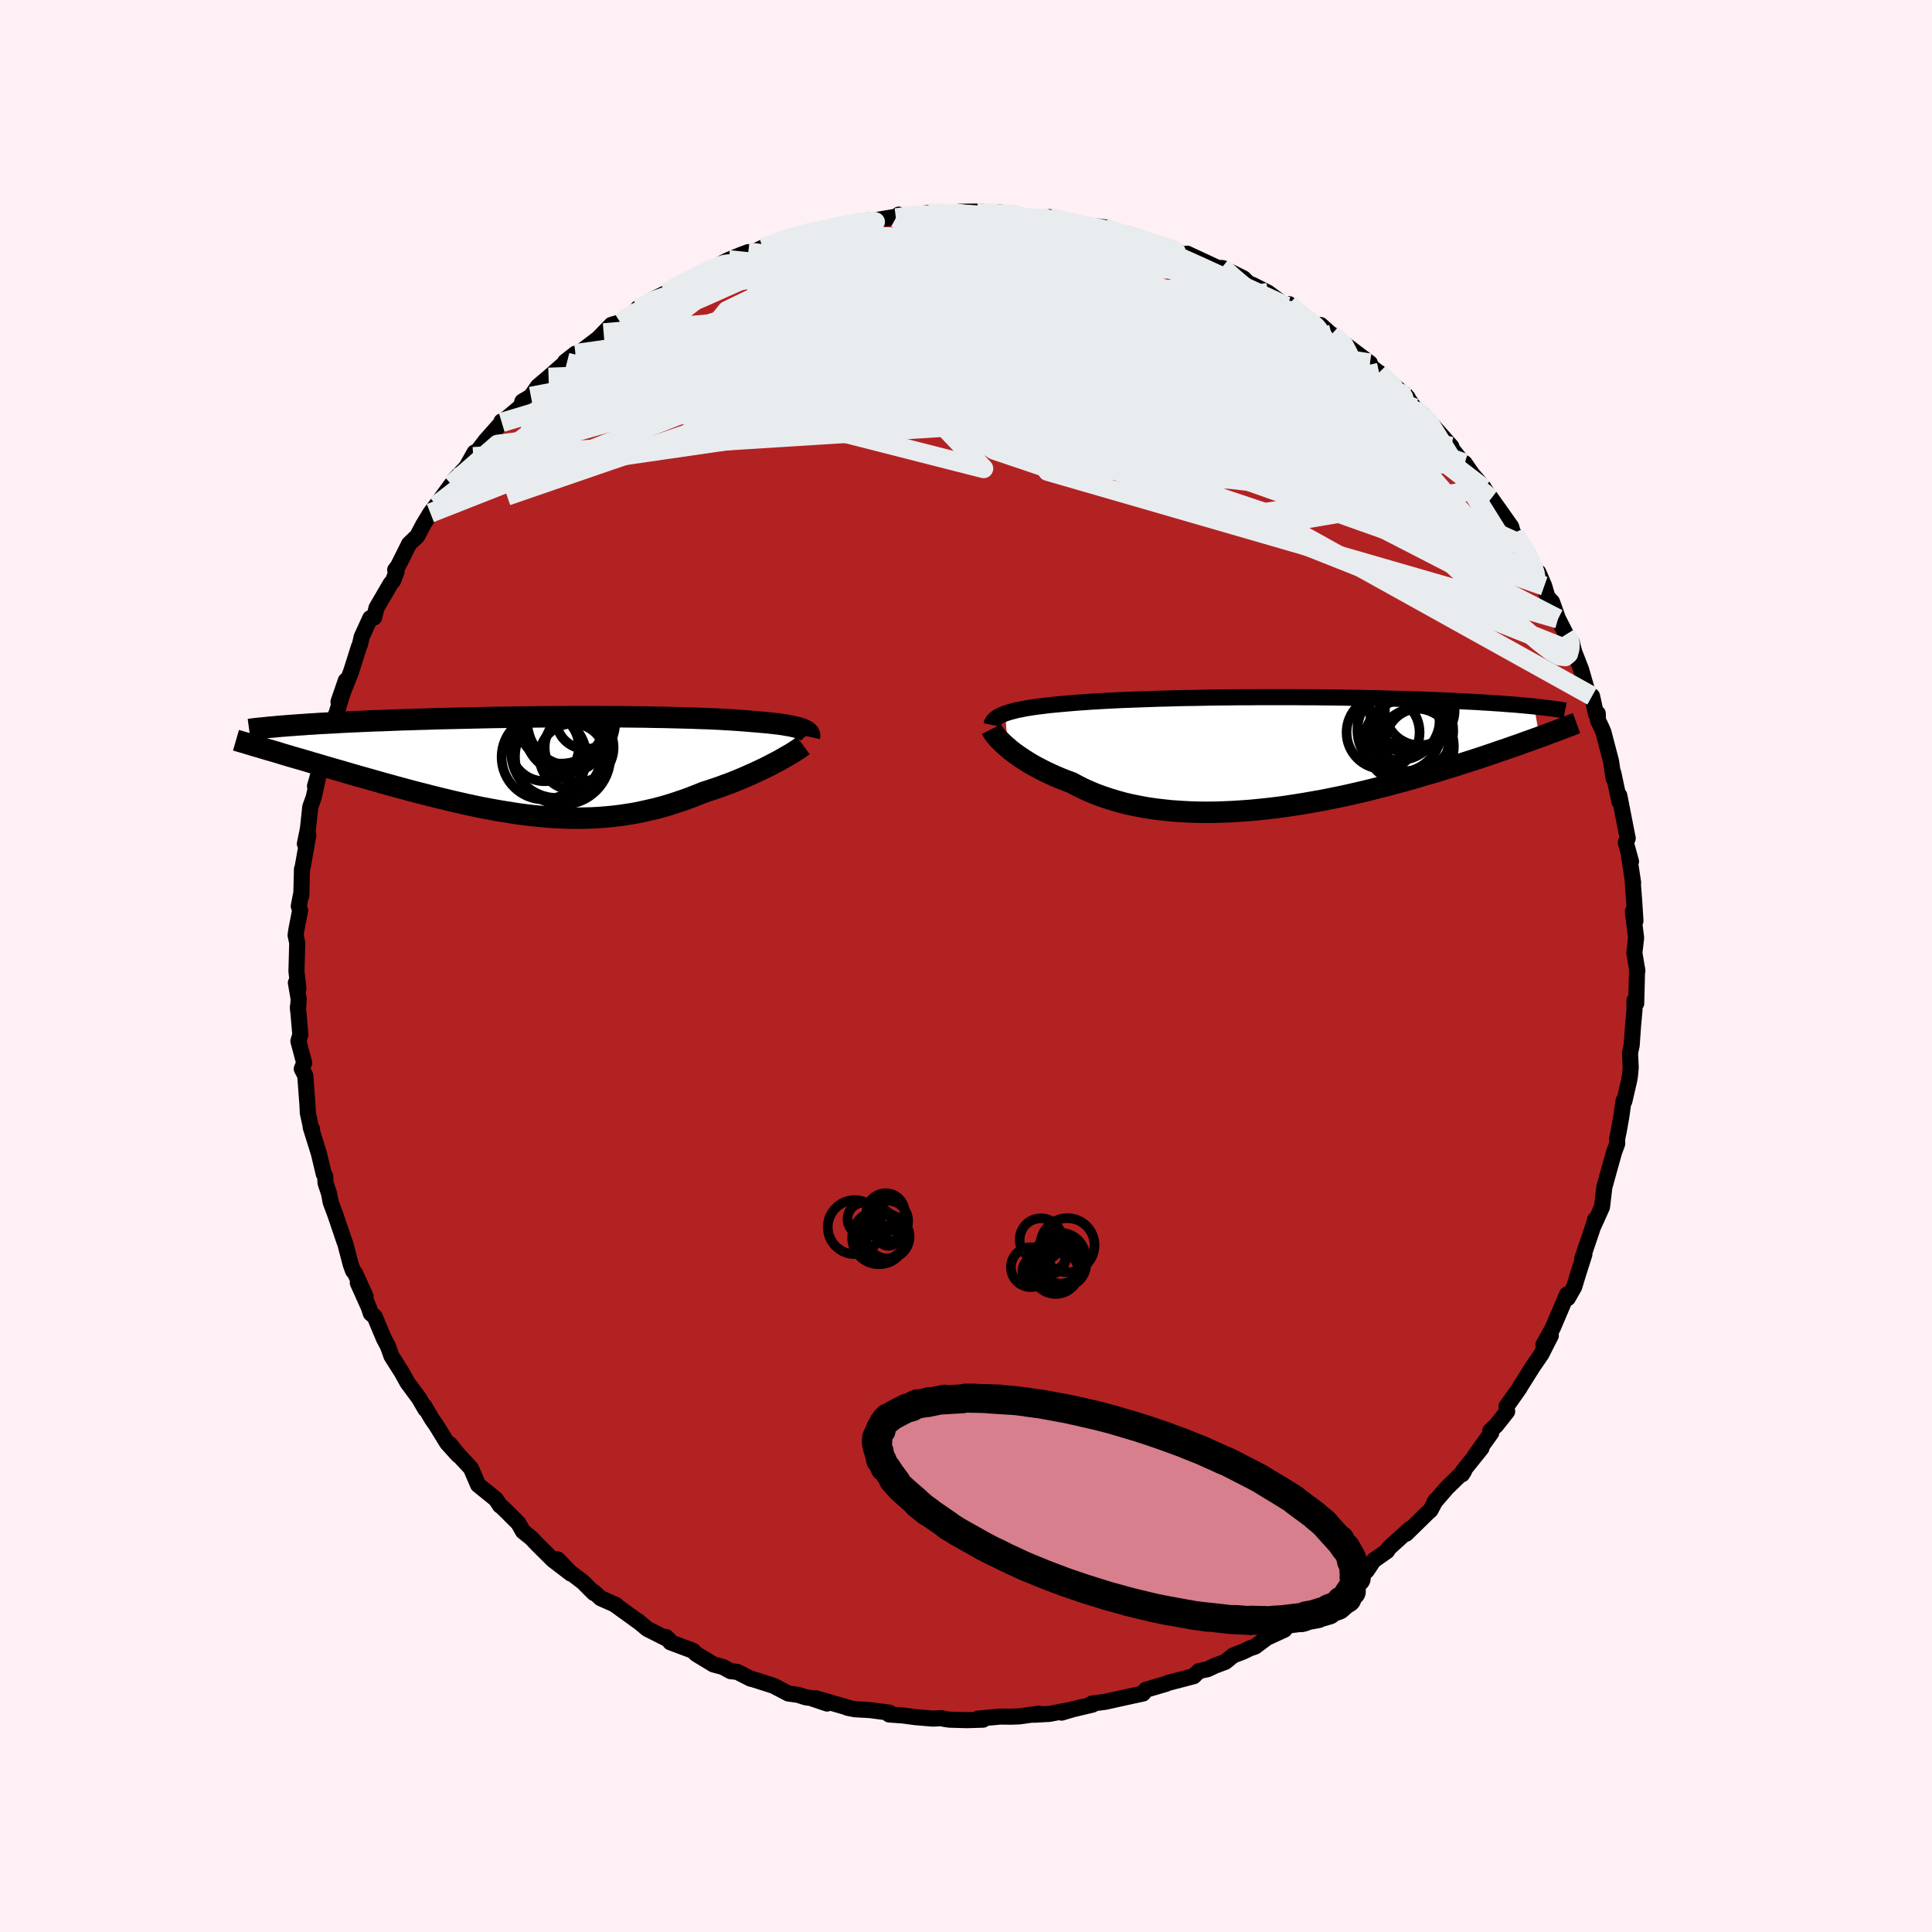 
  <svg viewBox="-100 -100 200 200" xmlns="http://www.w3.org/2000/svg" width="500" height="500" id="face-svg">
    <defs>
      <clipPath id="leftEyeClipPath">
        <polyline points="26.44,-3.82 26.24,-3.88 26.02,-3.95 25.78,-4.01 25.51,-4.07 25.23,-4.13 24.92,-4.18 24.59,-4.24 24.25,-4.29 23.88,-4.34 23.49,-4.38 23.08,-4.43 22.65,-4.47 22.2,-4.51 21.74,-4.55 21.25,-4.59 20.77,-4.63 20.26,-4.67 19.72,-4.71 19.15,-4.75 18.56,-4.78 17.93,-4.82 17.28,-4.85 16.6,-4.88 15.9,-4.9 15.17,-4.93 14.42,-4.95 13.65,-4.97 12.85,-4.99 12.04,-5.01 11.2,-5.02 10.35,-5.04 9.49,-5.05 8.6,-5.06 7.71,-5.07 6.8,-5.07 5.89,-5.08 4.96,-5.08 4.03,-5.08 3.09,-5.08 2.14,-5.08 1.2,-5.07 0.25,-5.07 -0.7,-5.06 -1.65,-5.05 -2.59,-5.04 -3.53,-5.03 -4.47,-5.01 -5.4,-5 -6.32,-4.98 -7.23,-4.96 -8.13,-4.94 -9.02,-4.92 -9.9,-4.9 -10.76,-4.88 -11.61,-4.86 -12.45,-4.83 -13.27,-4.81 -14.08,-4.78 -14.87,-4.76 -15.64,-4.73 -16.39,-4.7 -17.13,-4.67 -17.85,-4.65 -18.55,-4.62 -19.23,-4.59 -19.89,-4.56 -20.54,-4.53 -21.18,-4.5 -21.79,-4.46 -22.4,-4.43 -22.98,-4.4 -23.55,-4.37 -24.11,-4.33 -24.64,-4.3 -25.16,-4.26 -25.67,-4.23 -26.16,-4.19 -26.63,-4.16 -27.08,-4.12 -27.89,-1.39 -27.41,-1.24 -26.91,-1.09 -26.4,-0.94 -25.88,-0.79 -25.35,-0.64 -24.81,-0.48 -24.25,-0.31 -23.69,-0.15 -23.12,0.02 -22.54,0.19 -21.95,0.36 -21.35,0.53 -20.74,0.71 -20.12,0.89 -19.5,1.07 -18.86,1.25 -18.21,1.43 -17.55,1.62 -16.88,1.81 -16.19,2 -15.5,2.19 -14.8,2.38 -14.1,2.57 -13.38,2.76 -12.66,2.94 -11.93,3.13 -11.2,3.31 -10.46,3.49 -9.72,3.67 -8.97,3.84 -8.22,4.01 -7.47,4.17 -6.71,4.33 -5.95,4.47 -5.19,4.61 -4.43,4.74 -3.67,4.86 -2.91,4.98 -2.14,5.08 -1.38,5.17 -0.62,5.24 0.14,5.31 0.9,5.36 1.66,5.4 2.42,5.42 3.18,5.43 3.93,5.42 4.68,5.4 5.43,5.36 6.18,5.3 6.92,5.23 7.66,5.14 8.4,5.03 9.14,4.91 9.87,4.76 10.59,4.6 11.32,4.43 12.04,4.24 12.75,4.03 13.46,3.8 14.17,3.56 14.87,3.31 15.56,3.04 16.25,2.76 16.83,2.57 17.4,2.38 17.96,2.19 18.52,1.98 19.07,1.78 19.6,1.57 20.13,1.35 20.64,1.13 21.14,0.91 21.63,0.69 22.1,0.47 22.56,0.25 23,0.03 23.42,-0.19 23.83,-0.4" />
      </clipPath>
      <clipPath id="rightEyeClipPath">
        <polyline points="-27.25,-4.07 -26.97,-4.16 -26.68,-4.25 -26.36,-4.33 -26.02,-4.42 -25.65,-4.49 -25.27,-4.57 -24.86,-4.64 -24.43,-4.71 -23.98,-4.77 -23.51,-4.83 -23.02,-4.89 -22.51,-4.95 -21.98,-5 -21.43,-5.05 -20.87,-5.1 -20.29,-5.15 -19.69,-5.2 -19.06,-5.24 -18.39,-5.29 -17.71,-5.33 -16.99,-5.37 -16.25,-5.41 -15.48,-5.45 -14.7,-5.48 -13.88,-5.51 -13.05,-5.54 -12.2,-5.57 -11.33,-5.6 -10.45,-5.62 -9.55,-5.65 -8.64,-5.67 -7.71,-5.68 -6.78,-5.7 -5.83,-5.72 -4.88,-5.73 -3.92,-5.74 -2.96,-5.75 -2,-5.75 -1.04,-5.76 -0.08,-5.76 0.89,-5.76 1.84,-5.76 2.79,-5.76 3.74,-5.75 4.68,-5.75 5.61,-5.74 6.53,-5.73 7.44,-5.72 8.33,-5.7 9.22,-5.69 10.09,-5.67 10.94,-5.66 11.78,-5.64 12.6,-5.61 13.41,-5.59 14.2,-5.57 14.97,-5.54 15.72,-5.52 16.45,-5.49 17.17,-5.46 17.86,-5.44 18.54,-5.41 19.2,-5.38 19.84,-5.34 20.46,-5.31 21.07,-5.28 21.66,-5.25 22.23,-5.21 22.79,-5.18 23.33,-5.14 23.85,-5.11 24.36,-5.07 24.86,-5.03 25.33,-5 25.8,-4.96 26.24,-4.92 26.67,-4.88 27.09,-4.84 27.49,-4.8 28.07,-1.63 27.62,-1.47 27.15,-1.3 26.67,-1.13 26.18,-0.95 25.67,-0.77 25.15,-0.59 24.62,-0.4 24.07,-0.22 23.51,-0.02 22.94,0.17 22.35,0.37 21.75,0.57 21.13,0.77 20.5,0.97 19.85,1.18 19.19,1.39 18.51,1.6 17.82,1.81 17.11,2.03 16.38,2.24 15.64,2.46 14.88,2.68 14.11,2.9 13.32,3.11 12.51,3.33 11.69,3.54 10.86,3.75 10.01,3.96 9.15,4.16 8.28,4.36 7.4,4.55 6.51,4.73 5.61,4.91 4.7,5.07 3.79,5.23 2.86,5.38 1.94,5.52 1.01,5.65 0.08,5.76 -0.86,5.86 -1.79,5.95 -2.73,6.02 -3.66,6.08 -4.58,6.12 -5.51,6.15 -6.42,6.16 -7.33,6.15 -8.23,6.12 -9.12,6.07 -9.99,6.01 -10.86,5.92 -11.71,5.82 -12.54,5.7 -13.36,5.55 -14.16,5.39 -14.94,5.21 -15.7,5 -16.43,4.78 -17.15,4.54 -17.84,4.29 -18.51,4.01 -19.16,3.72 -19.78,3.41 -20.37,3.09 -20.94,2.88 -21.5,2.66 -22.03,2.44 -22.55,2.2 -23.05,1.97 -23.54,1.72 -24,1.48 -24.45,1.23 -24.87,0.98 -25.28,0.72 -25.66,0.47 -26.02,0.22 -26.37,-0.03 -26.69,-0.28 -26.98,-0.53" />
      </clipPath>
      <filter id="fuzzy">
        <feTurbulence id="turbulence" baseFrequency="0.05" numOctaves="3" type="noise" result="noise" />
        <feDisplacementMap in="SourceGraphic" in2="noise" scale="2" />
      </filter>
      <linearGradient id="rainbowGradient" x1="0%" y1="0%" x2="100%" y2="0%">
        <stop offset="0%" style="stop-color: rgb(128, 128, 128); stop-opacity: 1" />
        <stop offset="50%" style="stop-color: rgb(135, 206, 235); stop-opacity: 1" />
        <stop offset="100%" style="stop-color: rgb(255, 105, 180); stop-opacity: 1" />
      </linearGradient>
    </defs>
    <rect x="-100" y="-100" width="100%" height="100%" fill="rgb(255, 240, 245)" />
    <polyline id="faceContour" points="69.5,0.5 69.47,0.28 69.38,3.87 69.2,3.57 69.2,4.58 69.05,6.22 68.91,8.2 68.74,9.01 68.81,10.51 68.73,11.38 68.64,11.89 68.15,14 68.07,13.95 67.84,15.57 67.56,17.15 67.41,17.85 67.41,18.4 67.09,19.27 66.3,22.1 66.08,22.9 65.84,24.94 64.94,26.94 65.12,26.25 65.15,26.26 64.69,27.65 63.79,30.3 64.02,29.83 63.39,31.81 62.96,33.22 62.3,34.38 62.22,34 60.74,37.47 59.77,39.21 60.54,38.26 60.26,38.8 59.57,40.17 58.67,41.48 57.47,43.39 57.25,43.76 55.95,45.6 56.02,46.12 54.88,47.56 54.27,48.13 54.37,48.33 52.7,50.67 53.36,49.91 51.45,52.29 51.35,52.62 51.56,52.29 49.79,54.01 48.47,55.54 48.63,55.3 48.08,56.34 47.7,56.68 45.57,58.77 45.97,58.26 43.77,60.26 43.59,60.56 42.19,61.54 41.47,62.62 41.01,62.56 38.63,64.55 39.22,64.2 38.64,64.64 37.42,65.56 34.59,67.42 34.67,67.46 33.92,67.81 33.23,68.32 32.96,68.71 31.15,69.54 29.93,70.45 29.38,70.64 28.68,70.98 27.66,71.37 26.85,72.03 25.78,72.43 25.02,72.79 24.11,72.99 23.57,73.52 20.85,74.23 20.71,74.31 18.62,74.92 18.33,75.31 16.44,75.72 15.36,75.96 14.41,76.17 13.04,76.35 13.1,76.46 11.08,76.94 9.89,77.29 10.61,77.04 8.64,77.42 7.02,77.51 7.51,77.4 5.52,77.68 4.71,77.71 3.53,77.7 1.25,77.91 1.77,78.02 0.08,78.07 -1.71,78.02 -2.26,77.94 -2.51,77.86 -3.42,77.91 -5.22,77.76 -6.5,77.59 -7.96,77.48 -7.94,77.29 -9.92,77.03 -11.51,76.94 -12.3,76.78 -11.93,76.86 -15.55,75.8 -14.38,76.35 -16.07,75.78 -16.61,75.7 -17.39,75.45 -18.4,75.31 -19.92,74.51 -21.93,73.87 -22.31,73.77 -23.69,73.07 -24.37,73 -25.15,72.57 -26.15,72.3 -27.93,71.22 -28.25,70.89 -30.6,70.01 -31.06,69.46 -30.72,69.77 -33,68.62 -33.95,67.82 -33.85,67.92 -36.38,66.09 -36.21,66.16 -37.81,65.45 -38.53,64.8 -38.52,64.91 -39.66,63.77 -40.97,62.77 -42.28,61.42 -40.89,62.91 -42.76,61.48 -44.42,59.83 -45.01,59.21 -45.86,58.53 -46.34,57.68 -47.5,56.52 -48.08,55.96 -48.23,55.86 -48.67,55.2 -50.51,53.71 -51.25,51.99 -52.6,50.54 -53.43,49.5 -52.58,50.63 -53.71,49.38 -54.84,47.54 -55.3,46.88 -56.08,45.55 -55.96,45.89 -56.62,44.75 -57.81,43.14 -58.41,42.06 -59.47,40.39 -59.84,39.36 -60.27,38.54 -61.21,36.3 -61.61,35.97 -61.83,35.31 -62.96,32.8 -62.15,34.21 -63.25,31.79 -63.45,31.56 -63.7,30.87 -64.25,28.77 -64.4,28.36 -65.28,25.76 -65.77,24.45 -65.94,23.54 -66.3,22.46 -66.34,21.74 -66.48,21.54 -67,19.37 -67.84,16.68 -67.7,16.88 -67.75,16.97 -68.13,15.22 -68.18,14.27 -68.4,11.34 -68.76,10.65 -68.51,10.02 -69.11,7.78 -68.91,7.1 -69.16,4.21 -69.15,4.54 -69.08,3.42 -69.37,1.73 -69.11,2.33 -69.31,0.55 -69.23,-2.39 -69.4,-3.19 -69.31,-3.8 -68.93,-5.76 -69.07,-6.2 -68.8,-7.6 -68.81,-7.27 -68.74,-10.03 -68.67,-10.23 -68.08,-13.55 -68.44,-12.65 -68.12,-14.22 -67.88,-16.47 -67.53,-17.44 -67.09,-19.42 -67.39,-18.62 -66.91,-20.29 -66.72,-21.09 -66.86,-21.15 -65.69,-24.93 -65.15,-26.2 -64.56,-28.16 -64.96,-27.35 -64.2,-29.55 -64.53,-28.25 -63.67,-30.43 -62.84,-33.05 -62.73,-33.31 -62.56,-34.07 -61.67,-36.01 -61.27,-36.08 -61.02,-37.08 -59.58,-39.55 -59.3,-39.9 -58.95,-40.81 -59.09,-41.01 -58.8,-41.39 -57.65,-43.69 -56.8,-44.51 -56.19,-45.67 -55.45,-46.89 -54.85,-47.68 -53.27,-49.84 -52.65,-50.55 -53.01,-50.28 -51.73,-51.63 -50.87,-53.16 -51.01,-52.72 -49.7,-54.42 -48.06,-56.27 -48.09,-56.37 -47.74,-56.53 -46.08,-57.92 -45.92,-58.44 -45.04,-58.96 -44.31,-60.01 -43.01,-61.11 -43.21,-60.94 -40.42,-63.39 -41.49,-62.56 -41.31,-62.49 -39.05,-64.22 -38.1,-64.94 -37.51,-65.54 -36.71,-66.37 -35.8,-66.64 -33.91,-67.95 -33.98,-68.07 -32.35,-69.03 -30.36,-70.01 -31.04,-69.65 -29.46,-70.73 -28.76,-70.88 -27.52,-71.61 -27.16,-71.68 -25.11,-72.83 -24.55,-73.1 -23.24,-73.64 -22.54,-73.9 -22.23,-73.8 -21.05,-74.36 -19.6,-74.82 -19.59,-74.93 -16.71,-75.8 -16.58,-75.87 -16.69,-75.6 -13.27,-76.47 -13.94,-76.52 -11.64,-76.92 -10.16,-77.19 -11.88,-76.78 -7.16,-77.58 -6.96,-77.78 -7.26,-77.44 -3.5,-77.98 -5.73,-77.66 -3.92,-77.97 -2.96,-77.84 -0.63,-78.08 1.67,-78.1 1.17,-77.96 2.28,-77.99 5.47,-77.75 3.4,-78.02 4.76,-77.83 6.77,-77.46 8.34,-77.28 8.91,-77.2 8.65,-77.52 10.75,-76.92 11.64,-76.82 11.69,-76.81 14.34,-76.47 15.01,-76.1 15.52,-76.09 17.66,-75.5 18.96,-74.87 19.61,-74.8 20.95,-74.33 21.32,-74.32 22.27,-73.77 23.58,-73.26 22.89,-73.74 26.08,-72.26 26.45,-72.26 26.64,-72.23 28.72,-71.19 29.27,-70.65 29.62,-70.53 31.25,-69.71 33.26,-68.22 33.43,-68.52 33.77,-68.08 34.9,-67.29 36.09,-66.34 36.72,-66.35 39.66,-63.7 37.85,-65.39 39.36,-64.26 41.81,-62.41 40.76,-63.01 43.44,-60.83 42.76,-61.43 45.72,-58.85 44.69,-59.45 45.49,-59.13 46.42,-57.76 47.22,-57.03 47.32,-57.07 47.67,-56.68 50.24,-53.78 50.01,-53.9 51.66,-51.81 51.61,-52.06 52.4,-50.92 53.57,-49.56 53.62,-49.43 54.37,-48.4 56.43,-45.49 56.63,-44.8 56.81,-44.62 58.18,-42.66 57.37,-43.72 59.26,-40.52 59.25,-40.75 59.86,-39.33 60.19,-38.19 60.67,-37.68 61.29,-35.94 62.12,-34.32 62.74,-33.42 62.66,-33.64 62.97,-32.49 63.67,-30.7 64.37,-28.26 64.81,-27.94 65.22,-26.07 65.4,-26.14 65.42,-25.43 65.7,-24.86 65.98,-24.23 66.77,-21.21 67.04,-19.41 67.01,-19.98 67.65,-16.99 67.63,-17.65 68.14,-15.05 68.5,-13.21 68.3,-12.79 68.84,-10.82 68.6,-11.65 69.06,-8.62 69.01,-8.8 69.17,-6.72 69.3,-4.67 69.03,-5.65 69.29,-3.55 69.37,-2.93 69.19,-1.36 69.5,0.5 69.47,0.28" fill="rgb(178, 34, 34)" stroke="black" stroke-width="1.667" stroke-linejoin="round" filter="url(#fuzzy)" />
    <g transform="translate(31.31 -22.07)">
      <polyline id="rightCountour" points="-27.25,-4.07 -26.97,-4.16 -26.68,-4.25 -26.36,-4.33 -26.02,-4.42 -25.65,-4.49 -25.27,-4.57 -24.86,-4.64 -24.43,-4.71 -23.98,-4.77 -23.51,-4.83 -23.02,-4.89 -22.51,-4.95 -21.98,-5 -21.43,-5.05 -20.87,-5.1 -20.29,-5.15 -19.69,-5.2 -19.06,-5.24 -18.39,-5.29 -17.71,-5.33 -16.99,-5.37 -16.25,-5.41 -15.48,-5.45 -14.7,-5.48 -13.88,-5.51 -13.05,-5.54 -12.2,-5.57 -11.33,-5.6 -10.45,-5.62 -9.55,-5.65 -8.64,-5.67 -7.71,-5.68 -6.78,-5.7 -5.83,-5.72 -4.88,-5.73 -3.92,-5.74 -2.96,-5.75 -2,-5.75 -1.04,-5.76 -0.08,-5.76 0.89,-5.76 1.84,-5.76 2.79,-5.76 3.74,-5.75 4.68,-5.75 5.61,-5.74 6.53,-5.73 7.44,-5.72 8.33,-5.7 9.22,-5.69 10.09,-5.67 10.94,-5.66 11.78,-5.64 12.6,-5.61 13.41,-5.59 14.2,-5.57 14.97,-5.54 15.72,-5.52 16.45,-5.49 17.17,-5.46 17.86,-5.44 18.54,-5.41 19.2,-5.38 19.84,-5.34 20.46,-5.31 21.07,-5.28 21.66,-5.25 22.23,-5.21 22.79,-5.18 23.33,-5.14 23.85,-5.11 24.36,-5.07 24.86,-5.03 25.33,-5 25.8,-4.96 26.24,-4.92 26.67,-4.88 27.09,-4.84 27.49,-4.8 28.07,-1.63 27.62,-1.47 27.15,-1.3 26.67,-1.13 26.18,-0.95 25.67,-0.77 25.15,-0.59 24.62,-0.4 24.07,-0.22 23.51,-0.02 22.94,0.17 22.35,0.37 21.75,0.57 21.13,0.77 20.5,0.97 19.85,1.18 19.19,1.39 18.51,1.6 17.82,1.81 17.11,2.03 16.38,2.24 15.64,2.46 14.88,2.68 14.11,2.9 13.32,3.11 12.51,3.33 11.69,3.54 10.86,3.75 10.01,3.96 9.15,4.16 8.28,4.36 7.4,4.55 6.51,4.73 5.61,4.91 4.7,5.07 3.79,5.23 2.86,5.38 1.94,5.52 1.01,5.65 0.08,5.76 -0.86,5.86 -1.79,5.95 -2.73,6.02 -3.66,6.08 -4.58,6.12 -5.51,6.15 -6.42,6.16 -7.33,6.15 -8.23,6.12 -9.12,6.07 -9.99,6.01 -10.86,5.92 -11.71,5.82 -12.54,5.7 -13.36,5.55 -14.16,5.39 -14.94,5.21 -15.7,5 -16.43,4.78 -17.15,4.54 -17.84,4.29 -18.51,4.01 -19.16,3.72 -19.78,3.41 -20.37,3.09 -20.94,2.88 -21.5,2.66 -22.03,2.44 -22.55,2.2 -23.05,1.97 -23.54,1.72 -24,1.48 -24.45,1.23 -24.87,0.98 -25.28,0.72 -25.66,0.47 -26.02,0.22 -26.37,-0.03 -26.69,-0.28 -26.98,-0.53" fill="white" stroke="white" stroke-width="0" stroke-linejoin="round" filter="url(#fuzzy)" />
    </g>
    <g transform="translate(-43.43 -20.73)">
      <polyline id="leftCountour" points="26.44,-3.82 26.24,-3.88 26.02,-3.95 25.78,-4.01 25.51,-4.07 25.23,-4.13 24.92,-4.18 24.59,-4.24 24.25,-4.29 23.88,-4.34 23.49,-4.38 23.08,-4.43 22.65,-4.47 22.2,-4.51 21.74,-4.55 21.25,-4.59 20.77,-4.63 20.26,-4.67 19.72,-4.71 19.15,-4.75 18.56,-4.78 17.93,-4.82 17.28,-4.85 16.6,-4.88 15.9,-4.9 15.17,-4.93 14.42,-4.95 13.65,-4.97 12.85,-4.99 12.04,-5.01 11.2,-5.02 10.35,-5.04 9.49,-5.05 8.6,-5.06 7.71,-5.07 6.8,-5.07 5.89,-5.08 4.96,-5.08 4.03,-5.08 3.09,-5.08 2.14,-5.08 1.2,-5.07 0.25,-5.07 -0.7,-5.06 -1.65,-5.05 -2.59,-5.04 -3.53,-5.03 -4.47,-5.01 -5.4,-5 -6.32,-4.98 -7.23,-4.96 -8.13,-4.94 -9.02,-4.92 -9.9,-4.9 -10.76,-4.88 -11.61,-4.86 -12.45,-4.83 -13.27,-4.81 -14.08,-4.78 -14.87,-4.76 -15.64,-4.73 -16.39,-4.7 -17.13,-4.67 -17.85,-4.65 -18.55,-4.62 -19.23,-4.59 -19.89,-4.56 -20.54,-4.53 -21.18,-4.5 -21.79,-4.46 -22.4,-4.43 -22.98,-4.4 -23.55,-4.37 -24.11,-4.33 -24.64,-4.3 -25.16,-4.26 -25.67,-4.23 -26.16,-4.19 -26.63,-4.16 -27.08,-4.12 -27.89,-1.39 -27.41,-1.24 -26.91,-1.09 -26.4,-0.94 -25.88,-0.79 -25.35,-0.64 -24.81,-0.48 -24.25,-0.31 -23.69,-0.15 -23.12,0.02 -22.54,0.19 -21.95,0.36 -21.35,0.53 -20.74,0.71 -20.12,0.89 -19.5,1.07 -18.86,1.25 -18.21,1.43 -17.55,1.62 -16.88,1.81 -16.19,2 -15.5,2.19 -14.8,2.38 -14.1,2.57 -13.38,2.76 -12.66,2.94 -11.93,3.13 -11.2,3.31 -10.46,3.49 -9.72,3.67 -8.97,3.84 -8.22,4.01 -7.47,4.17 -6.71,4.33 -5.95,4.47 -5.19,4.61 -4.43,4.74 -3.67,4.86 -2.91,4.98 -2.14,5.08 -1.38,5.17 -0.62,5.24 0.14,5.31 0.9,5.36 1.66,5.4 2.42,5.42 3.18,5.43 3.93,5.42 4.68,5.4 5.43,5.36 6.18,5.3 6.92,5.23 7.66,5.14 8.4,5.03 9.14,4.91 9.87,4.76 10.59,4.6 11.32,4.43 12.04,4.24 12.75,4.03 13.46,3.8 14.17,3.56 14.87,3.31 15.56,3.04 16.25,2.76 16.83,2.57 17.4,2.38 17.96,2.19 18.52,1.98 19.07,1.78 19.6,1.57 20.13,1.35 20.64,1.13 21.14,0.91 21.63,0.69 22.1,0.47 22.56,0.25 23,0.03 23.42,-0.19 23.83,-0.4" fill="white" stroke="white" stroke-width="0" stroke-linejoin="round" filter="url(#fuzzy)" />
    </g>
    <g transform="translate(31.31 -22.07)">
      <polyline id="rightUpper" points="-28.67,-2.89 -28.64,-3.03 -28.58,-3.16 -28.5,-3.3 -28.39,-3.42 -28.26,-3.54 -28.11,-3.66 -27.93,-3.77 -27.72,-3.87 -27.5,-3.97 -27.25,-4.07 -26.97,-4.16 -26.68,-4.25 -26.36,-4.33 -26.02,-4.42 -25.65,-4.49 -25.27,-4.57 -24.86,-4.64 -24.43,-4.71 -23.98,-4.77 -23.51,-4.83 -23.02,-4.89 -22.51,-4.95 -21.98,-5 -21.43,-5.05 -20.87,-5.1 -20.29,-5.15 -19.69,-5.2 -19.06,-5.24 -18.39,-5.29 -17.71,-5.33 -16.99,-5.37 -16.25,-5.41 -15.48,-5.45 -14.7,-5.48 -13.88,-5.51 -13.05,-5.54 -12.2,-5.57 -11.33,-5.6 -10.45,-5.62 -9.55,-5.65 -8.64,-5.67 -7.71,-5.68 -6.78,-5.7 -5.83,-5.72 -4.88,-5.73 -3.92,-5.74 -2.96,-5.75 -2,-5.75 -1.04,-5.76 -0.08,-5.76 0.89,-5.76 1.84,-5.76 2.79,-5.76 3.74,-5.75 4.68,-5.75 5.61,-5.74 6.53,-5.73 7.44,-5.72 8.33,-5.7 9.22,-5.69 10.09,-5.67 10.94,-5.66 11.78,-5.64 12.6,-5.61 13.41,-5.59 14.2,-5.57 14.97,-5.54 15.72,-5.52 16.45,-5.49 17.17,-5.46 17.86,-5.44 18.54,-5.41 19.2,-5.38 19.84,-5.34 20.46,-5.31 21.07,-5.28 21.66,-5.25 22.23,-5.21 22.79,-5.18 23.33,-5.14 23.85,-5.11 24.36,-5.07 24.86,-5.03 25.33,-5 25.8,-4.96 26.24,-4.92 26.67,-4.88 27.09,-4.84 27.49,-4.8 27.87,-4.76 28.25,-4.71 28.6,-4.67 28.94,-4.63 29.27,-4.59 29.59,-4.55 29.89,-4.5 30.18,-4.46 30.45,-4.42 30.71,-4.37" fill="none" stroke="black" stroke-width="1.667" stroke-linejoin="round" filter="url(#fuzzy)" />
      <polyline id="rightLower" points="-28.67,-2.45 -28.61,-2.33 -28.53,-2.18 -28.42,-2.02 -28.29,-1.84 -28.13,-1.65 -27.95,-1.44 -27.74,-1.23 -27.51,-1 -27.26,-0.77 -26.98,-0.53 -26.69,-0.28 -26.37,-0.03 -26.02,0.22 -25.66,0.47 -25.28,0.72 -24.87,0.98 -24.45,1.23 -24,1.48 -23.54,1.72 -23.05,1.97 -22.55,2.2 -22.03,2.44 -21.5,2.66 -20.94,2.88 -20.37,3.09 -19.78,3.41 -19.16,3.72 -18.51,4.01 -17.84,4.29 -17.15,4.54 -16.43,4.78 -15.7,5 -14.94,5.21 -14.16,5.39 -13.36,5.55 -12.54,5.7 -11.71,5.82 -10.86,5.92 -9.99,6.01 -9.12,6.07 -8.23,6.12 -7.33,6.15 -6.42,6.16 -5.51,6.15 -4.58,6.12 -3.66,6.08 -2.73,6.02 -1.79,5.95 -0.86,5.86 0.08,5.76 1.01,5.65 1.94,5.52 2.86,5.38 3.79,5.23 4.7,5.07 5.61,4.91 6.51,4.73 7.4,4.55 8.28,4.36 9.15,4.16 10.01,3.96 10.86,3.75 11.69,3.54 12.51,3.33 13.32,3.11 14.11,2.9 14.88,2.68 15.64,2.46 16.38,2.24 17.11,2.03 17.82,1.81 18.51,1.6 19.19,1.39 19.85,1.18 20.5,0.97 21.13,0.77 21.75,0.57 22.35,0.37 22.94,0.17 23.51,-0.02 24.07,-0.22 24.62,-0.4 25.15,-0.59 25.67,-0.77 26.18,-0.95 26.67,-1.13 27.15,-1.3 27.62,-1.47 28.07,-1.63 28.51,-1.79 28.93,-1.95 29.34,-2.1 29.74,-2.25 30.13,-2.4 30.51,-2.54 30.87,-2.68 31.22,-2.81 31.56,-2.95 31.89,-3.07" fill="none" stroke="black" stroke-width="2.222" stroke-linejoin="round" filter="url(#fuzzy)" />
      <circle r="4.346" cx="14.297" cy="-1.216" stroke="black" fill="none" stroke-width="1.0" filter="url(#fuzzy)" clip-path="url(#rightEyeClipPath)" /><circle r="4.348" cx="13.552" cy="-2.326" stroke="black" fill="none" stroke-width="1.0" filter="url(#fuzzy)" clip-path="url(#rightEyeClipPath)" /><circle r="3.61" cx="15.662" cy="-4.386" stroke="black" fill="none" stroke-width="1.0" filter="url(#fuzzy)" clip-path="url(#rightEyeClipPath)" /><circle r="3.122" cx="14.607" cy="-3.036" stroke="black" fill="none" stroke-width="1.0" filter="url(#fuzzy)" clip-path="url(#rightEyeClipPath)" /><circle r="4.27" cx="13.477" cy="-3.506" stroke="black" fill="none" stroke-width="1.0" filter="url(#fuzzy)" clip-path="url(#rightEyeClipPath)" /><circle r="3.508" cx="15.602" cy="-1.076" stroke="black" fill="none" stroke-width="1.0" filter="url(#fuzzy)" clip-path="url(#rightEyeClipPath)" /><circle r="3.78" cx="11.867" cy="-2.111" stroke="black" fill="none" stroke-width="1.0" filter="url(#fuzzy)" clip-path="url(#rightEyeClipPath)" /><circle r="3.938" cx="15.257" cy="-0.651" stroke="black" fill="none" stroke-width="1.0" filter="url(#fuzzy)" clip-path="url(#rightEyeClipPath)" /><circle r="4.306" cx="14.752" cy="-4.721" stroke="black" fill="none" stroke-width="1.0" filter="url(#fuzzy)" clip-path="url(#rightEyeClipPath)" /><circle r="4.188" cx="14.942" cy="-2.266" stroke="black" fill="none" stroke-width="1.0" filter="url(#fuzzy)" clip-path="url(#rightEyeClipPath)" />
      </g>
    <g transform="translate(-43.43 -20.73)">
      <polyline id="leftUpper" points="27.22,-3 27.24,-3.09 27.24,-3.18 27.21,-3.27 27.17,-3.36 27.1,-3.44 27.01,-3.52 26.9,-3.6 26.77,-3.67 26.61,-3.75 26.44,-3.82 26.24,-3.88 26.02,-3.95 25.78,-4.01 25.51,-4.07 25.23,-4.13 24.92,-4.18 24.59,-4.24 24.25,-4.29 23.88,-4.34 23.49,-4.38 23.08,-4.43 22.65,-4.47 22.2,-4.51 21.74,-4.55 21.25,-4.59 20.77,-4.63 20.26,-4.67 19.72,-4.71 19.15,-4.75 18.56,-4.78 17.93,-4.82 17.28,-4.85 16.6,-4.88 15.9,-4.9 15.17,-4.93 14.42,-4.95 13.65,-4.97 12.85,-4.99 12.04,-5.01 11.2,-5.02 10.35,-5.04 9.49,-5.05 8.6,-5.06 7.71,-5.07 6.8,-5.07 5.89,-5.08 4.96,-5.08 4.03,-5.08 3.09,-5.08 2.14,-5.08 1.2,-5.07 0.25,-5.07 -0.7,-5.06 -1.65,-5.05 -2.59,-5.04 -3.53,-5.03 -4.47,-5.01 -5.4,-5 -6.32,-4.98 -7.23,-4.96 -8.13,-4.94 -9.02,-4.92 -9.9,-4.9 -10.76,-4.88 -11.61,-4.86 -12.45,-4.83 -13.27,-4.81 -14.08,-4.78 -14.87,-4.76 -15.64,-4.73 -16.39,-4.7 -17.13,-4.67 -17.85,-4.65 -18.55,-4.62 -19.23,-4.59 -19.89,-4.56 -20.54,-4.53 -21.18,-4.5 -21.79,-4.46 -22.4,-4.43 -22.98,-4.4 -23.55,-4.37 -24.11,-4.33 -24.64,-4.3 -25.16,-4.26 -25.67,-4.23 -26.16,-4.19 -26.63,-4.16 -27.08,-4.12 -27.52,-4.09 -27.95,-4.05 -28.35,-4.01 -28.75,-3.98 -29.12,-3.94 -29.48,-3.9 -29.83,-3.87 -30.16,-3.83 -30.48,-3.79 -30.78,-3.75" fill="none" stroke="black" stroke-width="2.222" stroke-linejoin="round" filter="url(#fuzzy)" />
      <polyline id="leftLower" points="26.59,-2.09 26.44,-1.98 26.26,-1.85 26.05,-1.71 25.81,-1.55 25.54,-1.38 25.25,-1.2 24.93,-1.02 24.58,-0.82 24.22,-0.61 23.83,-0.4 23.42,-0.19 23,0.03 22.56,0.25 22.1,0.47 21.63,0.69 21.14,0.91 20.64,1.13 20.13,1.35 19.6,1.57 19.07,1.78 18.52,1.98 17.96,2.19 17.4,2.38 16.83,2.57 16.25,2.76 15.56,3.04 14.87,3.31 14.17,3.56 13.46,3.8 12.75,4.03 12.04,4.24 11.32,4.43 10.59,4.6 9.87,4.76 9.14,4.91 8.4,5.03 7.66,5.14 6.92,5.23 6.18,5.3 5.43,5.36 4.68,5.4 3.93,5.42 3.18,5.43 2.42,5.42 1.66,5.4 0.9,5.36 0.14,5.31 -0.62,5.24 -1.38,5.17 -2.14,5.08 -2.91,4.98 -3.67,4.86 -4.43,4.74 -5.19,4.61 -5.95,4.47 -6.71,4.33 -7.47,4.17 -8.22,4.01 -8.97,3.84 -9.72,3.67 -10.46,3.49 -11.2,3.31 -11.93,3.13 -12.66,2.94 -13.38,2.76 -14.1,2.57 -14.8,2.38 -15.5,2.19 -16.19,2 -16.88,1.81 -17.55,1.62 -18.21,1.43 -18.86,1.25 -19.5,1.07 -20.12,0.89 -20.74,0.71 -21.35,0.53 -21.95,0.36 -22.54,0.19 -23.12,0.02 -23.69,-0.15 -24.25,-0.31 -24.81,-0.48 -25.35,-0.64 -25.88,-0.79 -26.4,-0.94 -26.91,-1.09 -27.41,-1.24 -27.89,-1.39 -28.37,-1.53 -28.83,-1.66 -29.29,-1.8 -29.73,-1.93 -30.16,-2.05 -30.58,-2.18 -30.98,-2.3 -31.38,-2.42 -31.76,-2.53 -32.14,-2.64" fill="none" stroke="black" stroke-width="2.222" stroke-linejoin="round" filter="url(#fuzzy)" />
      <circle r="4.932" cx="1.673" cy="-0.925" stroke="black" fill="none" stroke-width="1.0" filter="url(#fuzzy)" clip-path="url(#leftEyeClipPath)" /><circle r="4.388" cx="-0.257" cy="-0.9" stroke="black" fill="none" stroke-width="1.0" filter="url(#fuzzy)" clip-path="url(#leftEyeClipPath)" /><circle r="3.418" cx="2.698" cy="-0.945" stroke="black" fill="none" stroke-width="1.0" filter="url(#fuzzy)" clip-path="url(#leftEyeClipPath)" /><circle r="4.55" cx="2.568" cy="-4.53" stroke="black" fill="none" stroke-width="1.0" filter="url(#fuzzy)" clip-path="url(#leftEyeClipPath)" /><circle r="4.3" cx="2.058" cy="-3.555" stroke="black" fill="none" stroke-width="1.0" filter="url(#fuzzy)" clip-path="url(#leftEyeClipPath)" /><circle r="4.554" cx="1.533" cy="-4.775" stroke="black" fill="none" stroke-width="1.0" filter="url(#fuzzy)" clip-path="url(#leftEyeClipPath)" /><circle r="3.07" cx="4.073" cy="-4.805" stroke="black" fill="none" stroke-width="1.0" filter="url(#fuzzy)" clip-path="url(#leftEyeClipPath)" /><circle r="3.568" cx="3.383" cy="-1.89" stroke="black" fill="none" stroke-width="1.0" filter="url(#fuzzy)" clip-path="url(#leftEyeClipPath)" /><circle r="4.702" cx="1.058" cy="-1.37" stroke="black" fill="none" stroke-width="1.0" filter="url(#fuzzy)" clip-path="url(#leftEyeClipPath)" /><circle r="3.558" cx="-0.197" cy="-1.955" stroke="black" fill="none" stroke-width="1.0" filter="url(#fuzzy)" clip-path="url(#leftEyeClipPath)" />
    </g>
    <g id="hairs">
      <polyline points="-27.16,-71.68 -25.48,-72.44 -23.92,-72.76 -22.22,-72.81 -20.31,-72.68 -18.12,-72.42 -15.63,-72.07 -12.85,-71.63 -9.82,-71.1 -6.57,-70.49 -3.13,-69.79 0.45,-69.02 4.17,-68.2 7.98,-67.34 11.89,-66.43 15.86,-65.46 19.88,-64.45 23.93,-63.4 27.97,-62.34 31.92,-61.33 35.72,-60.41 39.39,-59.54 43.1,-58.55" fill="none" stroke="rgb(233, 236, 239)" stroke-width="2" stroke-linejoin="round" filter="url(#fuzzy)" /><polyline points="1.17,-77.96 2.59,-77.92 3.83,-77.82 4.89,-77.69 6.05,-77.5 7.32,-77.28 8.63,-77.06 9.92,-76.84 11.15,-76.63 12.34,-76.42 13.48,-76.2 14.59,-75.99 15.62,-75.77 16.56,-75.57 17.36,-75.39 17.98,-75.24 18.36,-75.14 18.46,-75.12 18.24,-75.18 17.7,-75.33 16.83,-75.55 15.64,-75.83 14.18,-76.17 12.54,-76.53" fill="none" stroke="rgb(233, 236, 239)" stroke-width="2" stroke-linejoin="round" filter="url(#fuzzy)" /><polyline points="-2.96,-77.84 -0.81,-77.89 1.05,-77.66 2.82,-77.21 4.71,-76.59 6.75,-75.84 8.95,-74.96 11.32,-73.98 13.87,-72.91 16.54,-71.78 19.28,-70.59 22.07,-69.35 24.89,-68.09 27.72,-66.82 30.53,-65.58 33.29,-64.39 35.96,-63.24 38.56,-62.08 41.1,-60.89 43.48,-59.78" fill="none" stroke="rgb(233, 236, 239)" stroke-width="2" stroke-linejoin="round" filter="url(#fuzzy)" /><polyline points="-19.6,-74.82 -18.67,-75.02 -16.95,-75.09 -14.92,-74.95 -12.56,-74.63 -9.83,-74.2 -6.81,-73.65 -3.52,-72.98 0,-72.19 3.72,-71.29 7.61,-70.3 11.62,-69.25 15.69,-68.15 19.76,-67.03 23.85,-65.88 28,-64.67 32.25,-63.39 36.56,-62.09 40.77,-60.83" fill="none" stroke="rgb(233, 236, 239)" stroke-width="2" stroke-linejoin="round" filter="url(#fuzzy)" /><polyline points="62.12,-34.32 62.45,-33.79 62.53,-33.38 62.51,-32.85 62.37,-32.32 62.03,-32.03 61.43,-32.11 60.53,-32.63 59.32,-33.57 57.8,-34.87 55.98,-36.49 53.84,-38.39 51.38,-40.61 48.58,-43.21 45.41,-46.25 41.88,-49.78 37.96,-53.81 33.63,-58.34 28.85,-63.4 23.56,-69.07" fill="none" stroke="rgb(233, 236, 239)" stroke-width="2" stroke-linejoin="round" filter="url(#fuzzy)" /><polyline points="-35.8,-66.64 -34.31,-67.58 -32.74,-68.3 -30.82,-68.99 -28.64,-69.64 -26.24,-70.27 -23.64,-70.89 -20.85,-71.52 -17.9,-72.17 -14.83,-72.84 -11.7,-73.52 -8.57,-74.18 -5.49,-74.8 -2.5,-75.38 0.38,-75.91 3.16,-76.42 5.88,-76.92" fill="none" stroke="rgb(233, 236, 239)" stroke-width="2" stroke-linejoin="round" filter="url(#fuzzy)" /><polyline points="46.42,-57.76 46.9,-57.3 47.15,-56.9 47.35,-56.36 47.37,-55.8 47.09,-55.37 46.42,-55.16 45.34,-55.19 43.84,-55.42 41.91,-55.83 39.56,-56.41 36.79,-57.18 33.57,-58.17 29.86,-59.42 25.57,-60.99 20.68,-62.86 15.13,-65.03 8.97,-67.48 2.23,-70.22 -5.22,-73.26" fill="none" stroke="rgb(233, 236, 239)" stroke-width="2" stroke-linejoin="round" filter="url(#fuzzy)" /><polyline points="37.85,-65.39 39.11,-64.28 39.59,-63.38 39.3,-62.69 38.36,-62.11 36.76,-61.63 34.45,-61.25 31.4,-60.97 27.59,-60.78 23.03,-60.65 17.71,-60.55 11.64,-60.48 4.76,-60.4 -2.93,-60.35 -11.46,-60.4 -20.8,-60.69 -31.09,-61.15" fill="none" stroke="rgb(233, 236, 239)" stroke-width="2" stroke-linejoin="round" filter="url(#fuzzy)" /><polyline points="1.67,-78.1 1.92,-77.96 3.03,-77.75 4.36,-77.47 5.79,-77.11 7.37,-76.66 9.12,-76.14 10.96,-75.57 12.86,-74.96 14.79,-74.32 16.76,-73.66 18.74,-72.97 20.74,-72.27 22.71,-71.58 24.62,-70.91 26.43,-70.28 28.12,-69.68 29.66,-69.13 31.01,-68.64 32.14,-68.23 33,-67.95 33.54,-67.83 33.8,-67.86" fill="none" stroke="rgb(233, 236, 239)" stroke-width="2" stroke-linejoin="round" filter="url(#fuzzy)" /><polyline points="-16.58,-75.87 -15.81,-75.93 -14.55,-76.22 -13.38,-76.5 -12.35,-76.72 -11.45,-76.89 -10.65,-77 -10.01,-77.07 -9.57,-77.09 -9.39,-77.03 -9.5,-76.9 -9.89,-76.7 -10.53,-76.43 -11.42,-76.09 -12.61,-75.66 -14.18,-75.11 -16.24,-74.43 -18.83,-73.61 -21.92,-72.68 -25.5,-71.7" fill="none" stroke="rgb(233, 236, 239)" stroke-width="2" stroke-linejoin="round" filter="url(#fuzzy)" /><polyline points="-3.92,-77.97 -2.48,-77.91 -0.58,-77.85 1.32,-77.72 3.15,-77.52 4.94,-77.28 6.72,-77.01 8.47,-76.73 10.22,-76.42 11.93,-76.12 13.55,-75.83 15.02,-75.58 16.3,-75.37 17.37,-75.2 18.19,-75.06 18.7,-74.97" fill="none" stroke="rgb(233, 236, 239)" stroke-width="2" stroke-linejoin="round" filter="url(#fuzzy)" /><polyline points="18.96,-74.87 19.68,-74.71 20.34,-74.48 20.83,-74.25 21.15,-74.01 21.32,-73.77 21.31,-73.53 21.07,-73.3 20.57,-73.08 19.76,-72.87 18.6,-72.67 17.07,-72.49 15.16,-72.33 12.83,-72.21 10.05,-72.13 6.78,-72.12 3,-72.17 -1.31,-72.26 -6.11,-72.41 -11.36,-72.65 -17.03,-73.04" fill="none" stroke="rgb(233, 236, 239)" stroke-width="2" stroke-linejoin="round" filter="url(#fuzzy)" /><polyline points="-21.05,-74.36 -19.92,-74.74 -18.83,-75.1 -17.72,-75.44 -16.66,-75.72 -15.65,-75.97 -14.69,-76.19 -13.81,-76.39 -13.05,-76.54 -12.42,-76.63 -11.97,-76.67 -11.7,-76.64 -11.65,-76.55 -11.85,-76.39 -12.33,-76.15 -13.1,-75.83 -14.16,-75.4 -15.51,-74.88 -17.17,-74.24 -19.18,-73.5 -21.59,-72.66 -24.4,-71.72 -27.47,-70.74" fill="none" stroke="rgb(233, 236, 239)" stroke-width="2" stroke-linejoin="round" filter="url(#fuzzy)" /><polyline points="-19.59,-74.93 -17.72,-75.49 -16.65,-75.75 -15.69,-75.97 -14.71,-76.19 -13.79,-76.39 -12.98,-76.54 -12.31,-76.64 -11.78,-76.67 -11.44,-76.64 -11.32,-76.54 -11.47,-76.35 -11.93,-76.06 -12.69,-75.68 -13.72,-75.2 -15.01,-74.62 -16.59,-73.94 -18.52,-73.16 -20.89,-72.24 -23.76,-71.17 -27.17,-69.92 -31.09,-68.48" fill="none" stroke="rgb(233, 236, 239)" stroke-width="2" stroke-linejoin="round" filter="url(#fuzzy)" /><polyline points="42.76,-61.43 44.24,-59.96 44.35,-59.38 43.93,-58.97 43.12,-58.58 41.9,-58.19 40.26,-57.79 38.17,-57.37 35.59,-56.96 32.47,-56.59 28.74,-56.31 24.38,-56.13 19.38,-56.07 13.74,-56.1 7.47,-56.22 0.56,-56.44 -7,-56.77 -15.31,-57.19 -24.43,-57.73 -34.35,-58.35" fill="none" stroke="rgb(233, 236, 239)" stroke-width="2" stroke-linejoin="round" filter="url(#fuzzy)" /><polyline points="-31.04,-69.65 -29.79,-70.42 -28.79,-70.93 -27.87,-71.39 -27,-71.81 -26.2,-72.18 -25.53,-72.46 -25.02,-72.62 -24.67,-72.67 -24.47,-72.6 -24.42,-72.44 -24.53,-72.18 -24.8,-71.8 -25.26,-71.3 -25.95,-70.64 -26.9,-69.81 -28.13,-68.82 -29.65,-67.64 -31.49,-66.29 -33.66,-64.75 -36.18,-63.04 -39.05,-61.12 -42.37,-58.9 -46.32,-56.15" fill="none" stroke="rgb(233, 236, 239)" stroke-width="2" stroke-linejoin="round" filter="url(#fuzzy)" /><polyline points="56.81,-44.62 57.58,-43.47 58.02,-42.68 58.42,-41.9 58.73,-41.2 58.92,-40.63 58.99,-40.19 58.94,-39.92 58.74,-39.84 58.37,-40.01 57.79,-40.46 56.97,-41.2 55.92,-42.21 54.62,-43.51 53.07,-45.12 51.24,-47.1 49.1,-49.52 46.59,-52.43 43.7,-55.84 40.45,-59.71 36.96,-63.97" fill="none" stroke="rgb(233, 236, 239)" stroke-width="2" stroke-linejoin="round" filter="url(#fuzzy)" /><polyline points="14.34,-76.47 15.13,-76.14 16.36,-75.69 17.88,-75.12 19.48,-74.48 21.07,-73.81 22.61,-73.14 24.1,-72.47 25.55,-71.81 26.95,-71.16 28.32,-70.54 29.61,-69.95 30.79,-69.4 31.79,-68.94 32.55,-68.58 33.05,-68.36 33.3,-68.29 33.36,-68.32 33.34,-68.35" fill="none" stroke="rgb(233, 236, 239)" stroke-width="2" stroke-linejoin="round" filter="url(#fuzzy)" /><polyline points="-7.26,-77.44 -5.23,-77.7 -4.19,-77.75 -2.91,-77.75 -1.28,-77.73 0.51,-77.7 2.27,-77.66 3.85,-77.6 5.2,-77.53 6.31,-77.47 7.18,-77.41 7.83,-77.36 8.28,-77.33 8.51,-77.31 8.45,-77.31 7.97,-77.35" fill="none" stroke="rgb(233, 236, 239)" stroke-width="2" stroke-linejoin="round" filter="url(#fuzzy)" /><polyline points="14.34,-76.47 14.93,-76.16 15.56,-75.78 16.08,-75.28 16.28,-74.71 16.08,-74.09 15.46,-73.41 14.43,-72.65 13.01,-71.8 11.21,-70.85 9.03,-69.78 6.44,-68.59 3.42,-67.25 -0.08,-65.77 -4.07,-64.15 -8.57,-62.39 -13.57,-60.5 -19.09,-58.49 -25.18,-56.34 -31.92,-54.02 -39.38,-51.46 -47.51,-48.66" fill="none" stroke="rgb(233, 236, 239)" stroke-width="2" stroke-linejoin="round" filter="url(#fuzzy)" /><polyline points="-33.98,-68.07 -32.3,-68.89 -30.61,-69.48 -28.79,-69.94 -26.69,-70.37 -24.27,-70.81 -21.56,-71.25 -18.59,-71.71 -15.42,-72.15 -12.11,-72.57 -8.73,-72.94 -5.3,-73.27 -1.83,-73.57 1.68,-73.85 5.24,-74.12 8.82,-74.38 12.34,-74.61 15.72,-74.8" fill="none" stroke="rgb(233, 236, 239)" stroke-width="2" stroke-linejoin="round" filter="url(#fuzzy)" /><polyline points="44.69,-59.45 45.29,-58.89 45.45,-58.26 45.15,-57.73 44.44,-57.24 43.34,-56.73 41.81,-56.21 39.77,-55.75 37.17,-55.4 33.96,-55.17 30.14,-55.06 25.72,-55.03 20.68,-55.07 15.01,-55.18 8.69,-55.39 1.69,-55.76 -5.99,-56.34 -14.38,-57.14 -23.53,-58.05 -33.48,-59.01" fill="none" stroke="rgb(233, 236, 239)" stroke-width="2" stroke-linejoin="round" filter="url(#fuzzy)" /><polyline points="33.43,-68.52 33.98,-68 34.74,-67.39 35.49,-66.8 36.09,-66.3 36.46,-65.9 36.59,-65.62 36.48,-65.42 36.14,-65.3 35.55,-65.26 34.66,-65.35 33.44,-65.58 31.85,-65.98 29.85,-66.57 27.46,-67.36 24.67,-68.33 21.49,-69.48 17.89,-70.8 13.82,-72.29 9.2,-73.95 3.74,-75.81" fill="none" stroke="rgb(233, 236, 239)" stroke-width="2" stroke-linejoin="round" filter="url(#fuzzy)" /><polyline points="5.47,-77.75 4.61,-77.83 5.01,-77.68 5.68,-77.44 6.17,-77.17 6.36,-76.87 6.27,-76.51 5.93,-76.07 5.35,-75.54 4.52,-74.92 3.42,-74.2 2.01,-73.38 0.26,-72.46 -1.87,-71.45 -4.4,-70.34 -7.39,-69.13 -10.86,-67.82 -14.82,-66.4 -19.26,-64.86 -24.18,-63.21 -29.57,-61.46 -35.41,-59.64 -41.64,-57.85" fill="none" stroke="rgb(233, 236, 239)" stroke-width="2" stroke-linejoin="round" filter="url(#fuzzy)" /><polyline points="-19.6,-74.82 -18.88,-75.11 -17.81,-75.43 -16.85,-75.68 -15.98,-75.87 -15.18,-76.03 -14.5,-76.15 -13.98,-76.19 -13.65,-76.14 -13.53,-76.01 -13.66,-75.79 -14.06,-75.46 -14.79,-75.01 -15.9,-74.44 -17.38,-73.72 -19.24,-72.85 -21.46,-71.83 -24.06,-70.64 -27.07,-69.3 -30.57,-67.79 -34.55,-66.1" fill="none" stroke="rgb(233, 236, 239)" stroke-width="2" stroke-linejoin="round" filter="url(#fuzzy)" /><polyline points="8.34,-77.28 8.91,-77.2 9.93,-76.94 11.39,-76.48 13.15,-75.89 15.11,-75.19 17.23,-74.41 19.44,-73.56 21.67,-72.67 23.86,-71.78 25.96,-70.92 27.92,-70.11 29.7,-69.35 31.3,-68.66 32.68,-68.06 33.77,-67.6 34.47,-67.35" fill="none" stroke="rgb(233, 236, 239)" stroke-width="2" stroke-linejoin="round" filter="url(#fuzzy)" /><polyline points="57.37,-43.72 58.48,-41.79 58.81,-40.94 58.71,-40.53 58.31,-40.4 57.62,-40.53 56.6,-40.98 55.22,-41.82 53.42,-43.08 51.18,-44.78 48.5,-46.88 45.34,-49.39 41.66,-52.38 37.39,-55.93 32.46,-60.13 26.88,-65 20.78,-70.46" fill="none" stroke="rgb(233, 236, 239)" stroke-width="2" stroke-linejoin="round" filter="url(#fuzzy)" /><polyline points="56.63,-44.8 56.82,-44.36 56.64,-43.93 55.96,-43.68 54.76,-43.63 52.98,-43.83 50.58,-44.31 47.54,-45.1 43.85,-46.19 39.47,-47.62 34.37,-49.43 28.51,-51.64 21.84,-54.25 14.35,-57.23 6.08,-60.57 -2.95,-64.34 -12.71,-68.69" fill="none" stroke="rgb(233, 236, 239)" stroke-width="2" stroke-linejoin="round" filter="url(#fuzzy)" /><polyline points="47.22,-57.03 47.42,-56.85 47.83,-56.25 48.11,-55.61 48.03,-55.2 47.49,-55.12 46.47,-55.39 44.97,-55.98 42.97,-56.86 40.48,-58.03 37.46,-59.51 33.88,-61.33 29.69,-63.59 24.84,-66.33 19.22,-69.61 12.61,-73.44" fill="none" stroke="rgb(233, 236, 239)" stroke-width="2" stroke-linejoin="round" filter="url(#fuzzy)" /><polyline points="8.65,-77.52 10.26,-77.11 11.47,-76.84 12.68,-76.6 13.93,-76.32 15.2,-76.02 16.44,-75.68 17.62,-75.35 18.69,-75.02 19.62,-74.73 20.39,-74.48 21,-74.28 21.43,-74.12 21.68,-74.01 21.74,-73.96 21.59,-73.96 21.2,-74.03 20.54,-74.16 19.6,-74.36 18.36,-74.63 16.84,-74.98 15.03,-75.43 12.97,-75.96 10.74,-76.57" fill="none" stroke="rgb(233, 236, 239)" stroke-width="2" stroke-linejoin="round" filter="url(#fuzzy)" /><polyline points="-19.59,-74.93 -17.57,-75.42 -16.05,-75.5 -14.32,-75.42 -12.28,-75.27 -9.98,-75.03 -7.48,-74.68 -4.79,-74.23 -1.94,-73.7 1.05,-73.09 4.13,-72.41 7.25,-71.69 10.4,-70.93 13.58,-70.13 16.84,-69.29 20.17,-68.4 23.58,-67.47 26.99,-66.5 30.32,-65.53 33.51,-64.58 36.45,-63.73 39.02,-63.08" fill="none" stroke="rgb(233, 236, 239)" stroke-width="2" stroke-linejoin="round" filter="url(#fuzzy)" /><polyline points="41.81,-62.41 8.19,-67.8 8.7,-63.49 17.68,-59.44 22.13,-58.99 20.69,-61.38 15.47,-64.93 8.29,-68.28 0.25,-70.59 -7.79,-71.52 -15.02,-71.13 -20.82,-69.75 -24.74,-67.85 -26.29,-65.92 -24.61,-64.46 -18.78,-63.9 -9.53,-64.36 -1.84,-65.32 -5.09,-65.5 -25.53,-63.02 -48.06,-56.27" fill="none" stroke="rgb(233, 236, 239)" stroke-width="2" stroke-linejoin="round" filter="url(#fuzzy)" /><polyline points="23.58,-73.26 26.03,-51.69 14.16,-52.29 9.03,-54.86 4.64,-56.28 -0.01,-56.56 -1.99,-55.84 -0.21,-54.74 3.46,-54.34 6.55,-55.29 8.3,-57.23 9.91,-58.94 13.16,-59.13 18.62,-57.46 24.36,-55.02 25.75,-53.95 17.73,-55.9 1.36,-60.24 -6.76,-64.24 31.25,-69.71" fill="none" stroke="rgb(233, 236, 239)" stroke-width="2" stroke-linejoin="round" filter="url(#fuzzy)" /><polyline points="44.69,-59.45 7.79,-70.03 -1.85,-73.54 -4.16,-73.77 -3.2,-72.44 1.8,-70.26 9.51,-67.5 16.46,-64.44 19.91,-61.61 20.09,-59.62 19.96,-58.7 22.44,-58.68 26.99,-59.64 28.69,-62.57 22.53,-68.36 11.12,-74.94 8.91,-77.2" fill="none" stroke="rgb(233, 236, 239)" stroke-width="2" stroke-linejoin="round" filter="url(#fuzzy)" /><polyline points="-43.21,-60.94 4.3,-62.66 11.91,-62.83 9.05,-63.68 7.28,-63.57 7.45,-62.47 8.16,-61.63 8.9,-61.94 10.23,-63.16 12.9,-64.37 16.84,-64.88 20.96,-64.74 23.75,-64.47 24.18,-64.52 22.43,-64.79 19.82,-64.64 18.13,-63.39 18.49,-60.86 20.47,-57.77 21.74,-55.75 19.04,-56.7 11.19,-61.17 3.91,-66.06 12.64,-63.63 57.37,-43.72" fill="none" stroke="rgb(233, 236, 239)" stroke-width="2" stroke-linejoin="round" filter="url(#fuzzy)" /><polyline points="-54.85,-47.68 -35.34,-62.71 -17.36,-68.45 0.14,-68.43 13.92,-66.87 21.32,-66.34 22.57,-66.99 19.77,-67.72 15.37,-67.59 11.29,-66.69 8.5,-65.91 7.06,-66.23 6.53,-67.88 6.5,-70.1 6.75,-71.58 7.01,-71.31 6.96,-69.12 6.77,-65.95 7.42,-63.68 11.11,-64.21 39.66,-63.7" fill="none" stroke="rgb(233, 236, 239)" stroke-width="2" stroke-linejoin="round" filter="url(#fuzzy)" /><polyline points="61.29,-35.94 39.13,-47.36 16.25,-57.68 7.29,-62.16 7.29,-63.42 11.58,-63.46 17.6,-62.93 23.6,-62.12 28.28,-61.46 30.99,-61.4 31.7,-62.14 30.67,-63.53 28.26,-65.17 24.95,-66.5 21.45,-66.98 18.47,-66.32 16.35,-64.63 15.01,-62.48 14.51,-60.6 15.82,-59.4 20.49,-58.82 28.46,-58.71 36.32,-59.26 40.21,-60.65 36.09,-66.34" fill="none" stroke="rgb(233, 236, 239)" stroke-width="2" stroke-linejoin="round" filter="url(#fuzzy)" /><polyline points="-53.01,-50.28 1.87,-58.24 10.64,-59.52 5.16,-59.24 2.18,-58.14 3.99,-56.91 7.35,-56.07 9.33,-55.76 9.41,-55.9 8.84,-56.39 9.02,-57.3 10.43,-58.71 12.82,-60.39 15.96,-61.8 19.87,-62.31 24.3,-61.74 28.14,-60.59 29.91,-59.81 28.77,-60.27 25.11,-62.04 18.68,-63.43 1.96,-60.56 -53.27,-49.84" fill="none" stroke="rgb(233, 236, 239)" stroke-width="2" stroke-linejoin="round" filter="url(#fuzzy)" /><polyline points="47.32,-57.07 39.88,-60.75 25.65,-67.77 14.29,-72.32 8.58,-74.16 7.54,-74.33 8.6,-73.52 9.78,-71.72 10.96,-68.61 13.36,-64.35 18.03,-59.81 24.35,-56.38 29.86,-55.31 31.36,-57.18 26.9,-61.62 17.15,-67.4 5.29,-72.57 -5.2,-75.36 -12.86,-75.68 -13.27,-76.47" fill="none" stroke="rgb(233, 236, 239)" stroke-width="2" stroke-linejoin="round" filter="url(#fuzzy)" /><polyline points="-0.63,-78.08 -17.93,-68.81 -14.01,-67.07 -10.13,-65.13 -10.73,-63.3 -13.62,-62.07 -15.25,-61.3 -14.05,-60.83 -10.89,-60.76 -7.58,-61.07 -5.01,-61.38 -2.52,-61.08 1.55,-59.73 8.44,-57.29 18.03,-54.15 28.82,-50.8 38.76,-47.72 46.18,-45.39 50.13,-44.46 50.19,-45.75 46.29,-49.79 38.81,-56.16 27.66,-63.36 9.49,-70.06 -22.54,-73.9" fill="none" stroke="rgb(233, 236, 239)" stroke-width="2" stroke-linejoin="round" filter="url(#fuzzy)" /><polyline points="8.34,-77.28 36.23,-59.71 39.99,-58.59 35.55,-60.59 29.09,-61.25 23.74,-60.62 21.89,-59.43 23.84,-58.14 27.33,-57.25 29.59,-57.27 29.65,-58.3 28.53,-59.87 27.13,-61.59 23.99,-63.58 15.82,-66.19 1.81,-69.11 -9.28,-71.77 8.65,-77.52" fill="none" stroke="rgb(233, 236, 239)" stroke-width="2" stroke-linejoin="round" filter="url(#fuzzy)" /><polyline points="8.65,-77.52 25.61,-65.23 29.64,-61.56 34.36,-58.97 35.84,-58.25 31.7,-60.04 23.92,-63.56 16.87,-67.06 14.21,-68.88 17.04,-68.25 23.84,-65.6 31.82,-62.27 38.6,-59.56 43,-57.93 44.22,-57.57 38.93,-60.87 17.66,-75.5" fill="none" stroke="rgb(233, 236, 239)" stroke-width="2" stroke-linejoin="round" filter="url(#fuzzy)" /><polyline points="33.43,-68.52 6.93,-56.03 20.47,-49.84 25.72,-49.35 18.89,-52.89 8.66,-57.75 1.8,-61.66 -0.01,-63.73 1.69,-64.33 4.74,-64.39 7.71,-64.56 10.38,-64.74 13.77,-64.13 19.76,-61.56 29.59,-56.25 41.99,-49.05 52.49,-43.39 55.36,-44.38 47.67,-56.68" fill="none" stroke="rgb(233, 236, 239)" stroke-width="2" stroke-linejoin="round" filter="url(#fuzzy)" /><polyline points="17.66,-75.5 22.61,-72.24 12.84,-71.85 -0.11,-71.07 -8.05,-69.85 -8.78,-68.6 -5.04,-67.58 -1.61,-66.95 -1.79,-66.54 -4.94,-65.81 -7.24,-64.23 -5.75,-61.9 -2.65,-59.72 -3.11,-58.24 -0.17,-55.55 51.66,-51.81" fill="none" stroke="rgb(233, 236, 239)" stroke-width="2" stroke-linejoin="round" filter="url(#fuzzy)" /><polyline points="-40.42,-63.39 17.05,-54.13 26.18,-56.38 16.16,-59.99 3.02,-63.21 -4.77,-65.71 -5.11,-67.42 -0.01,-68.33 6.89,-68.62 12.32,-68.66 14.36,-68.89 12.59,-69.45 7.63,-70.14 0.51,-70.51 -7.75,-70.11 -16.22,-68.67 -23.94,-66.25 -29.72,-63.14 -32.24,-59.9 -30.42,-57.28 -24.46,-56.13 -16.55,-56.81 -8.73,-58.02 7.26,-54.58 62.97,-32.49" fill="none" stroke="rgb(233, 236, 239)" stroke-width="2" stroke-linejoin="round" filter="url(#fuzzy)" /><polyline points="42.76,-61.43 14.41,-55.55 23.69,-52.64 33.11,-53.5 37.26,-55.35 36.43,-58.03 32.57,-61.48 28.18,-64.77 25.04,-66.83 23.5,-67.23 22.61,-66.27 20.94,-64.73 17.33,-63.28 11.72,-62.21 5.65,-61.41 1.93,-60.8 2.88,-60.81 7.52,-62.36 10.12,-65.77 3,-69.08 -17.56,-66.85 -52.65,-50.55" fill="none" stroke="rgb(233, 236, 239)" stroke-width="2" stroke-linejoin="round" filter="url(#fuzzy)" /><polyline points="18.96,-74.87 12.41,-65.11 3.43,-61.86 9.55,-60.99 21.51,-60.02 30.91,-58.99 34.52,-58.62 32.89,-59.25 28.3,-60.74 22.97,-62.66 17.94,-64.54 13.15,-65.96 8.57,-66.55 5.42,-66.07 6.07,-64.54 12.29,-62.36 23.03,-60.22 34.16,-58.67 41.35,-57.6 42.04,-58.12 26.64,-72.23" fill="none" stroke="rgb(233, 236, 239)" stroke-width="2" stroke-linejoin="round" filter="url(#fuzzy)" /><polyline points="15.52,-76.09 -9.86,-74.14 -19.81,-72.05 -21.64,-69.97 -18.64,-68.61 -14.47,-67.49 -10.8,-65.73 -6.45,-62.79 0.74,-58.73 11.44,-54.3 23.49,-50.83 32.38,-49.82 33.38,-51.98 24.28,-56.47 8.49,-61.01 1.12,-62.77 41.81,-62.41" fill="none" stroke="rgb(233, 236, 239)" stroke-width="2" stroke-linejoin="round" filter="url(#fuzzy)" /><polyline points="-51.01,-52.72 6.61,-56.33 27.25,-56.65 36.35,-54.69 38.32,-53.96 36.82,-54.46 34.93,-55.05 33.28,-55.46 30.8,-56.22 26.77,-57.79 21.94,-59.86 17.97,-61.53 16.29,-61.94 17.47,-60.86 21.26,-58.78 26.78,-56.6 32.72,-55.07 37.65,-54.47 40.64,-55.05 41.08,-57.64 37.78,-63.03 26.45,-72.26" fill="none" stroke="rgb(233, 236, 239)" stroke-width="2" stroke-linejoin="round" filter="url(#fuzzy)" /><polyline points="42.76,-61.43 26.49,-55.68 -0.43,-58.96 -13.51,-63.36 -14.06,-65.99 -7.44,-66.14 1.71,-64.59 10.19,-62.57 16.45,-60.96 20.22,-59.95 21.9,-59.16 22.04,-58.03 21.15,-56.2 19.54,-53.88 17.12,-51.82 13.46,-50.92 8.38,-51.57 2.89,-53.42 -0.46,-55.6 1.17,-57.61 8.42,-59.86 18.36,-62.89 27.1,-65.45 35.47,-63.32 53.62,-49.43" fill="none" stroke="rgb(233, 236, 239)" stroke-width="2" stroke-linejoin="round" filter="url(#fuzzy)" /><polyline points="-22.23,-73.8 20.57,-54.83 20.97,-56.59 14.07,-59.27 7.5,-60.94 2.73,-61.85 1.26,-61.72 3.68,-60.48 8.51,-58.62 12.96,-56.99 14.54,-56.35 12.35,-57.05 7.23,-58.87 1.21,-61.11 -3.27,-63.11 -4.23,-64.63 -1.02,-65.71 5.35,-65.69 13.04,-63.06 17.4,-59.93 -11.64,-76.92" fill="none" stroke="rgb(233, 236, 239)" stroke-width="2" stroke-linejoin="round" filter="url(#fuzzy)" /><polyline points="-55.45,-46.89 -10.53,-64.59 10.76,-67.5 19.65,-65.88 23.39,-63.08 27.06,-59.99 31.22,-57.56 33.5,-56.68 31.5,-57.49 24.69,-59.23 14.59,-60.68 3.86,-60.88 -5.18,-59.73 -11.58,-58.05 -15.86,-57.17 -18.92,-58.06 -20.67,-60.56 -19.65,-63.01 -14.12,-62.71 -4.17,-57.81 1.82,-51.5 -41.31,-62.49" fill="none" stroke="rgb(233, 236, 239)" stroke-width="2" stroke-linejoin="round" filter="url(#fuzzy)" /><polyline points="-53.27,-49.84 -48.49,-54 -42.08,-54.83 -31.69,-57.76 -22.63,-61.49 -15.72,-63.98 -7.92,-64.39 2.83,-63.12 15.16,-61.25 25.49,-59.85 30.83,-59.56 30.63,-60.28 26.62,-61.43 21.35,-62.29 17.17,-62.05 15.61,-59.23 11.07,-54.5 -35.8,-66.64" fill="none" stroke="rgb(233, 236, 239)" stroke-width="2" stroke-linejoin="round" filter="url(#fuzzy)" /><polyline points="37.85,-65.39 17.11,-59.95 25.64,-54.48 27.65,-55.6 22.75,-59.57 16.9,-63.15 13.86,-65.32 13.92,-66.32 15.46,-66.6 17.07,-66.27 18.68,-65.15 21.02,-63.16 24.38,-60.63 27.89,-58.28 29.81,-56.98 28.62,-57.41 24.2,-59.83 18.81,-63.74 17.12,-67.24 23.85,-67.05 38.93,-60.35 54.37,-48.4" fill="none" stroke="rgb(233, 236, 239)" stroke-width="2" stroke-linejoin="round" filter="url(#fuzzy)" /><polyline points="61.29,-35.94 8.45,-51.22 8.28,-61.86 15.54,-66.48 20.17,-66.83 21.5,-65.13 20.81,-63.19 20.16,-61.81 21.55,-60.85 25.86,-59.74 32.38,-57.99 39.38,-55.45 44.87,-52.51 47.04,-50 44.24,-49.07 35.3,-50.67 20.87,-54.9 6.02,-60.37 1.56,-64.35 18.88,-63.52 51.61,-52.06" fill="none" stroke="rgb(233, 236, 239)" stroke-width="2" stroke-linejoin="round" filter="url(#fuzzy)" /><polyline points="-40.42,-63.39 -3.55,-68.57 4.87,-68.26 13.16,-64.37 23.11,-60.61 31.09,-58.47 35.86,-57.49 38.14,-56.85 38.65,-56.27 37.5,-55.99 34.57,-56.25 29.94,-57.04 24.01,-58.08 17.47,-59.04 11.21,-59.57 6.09,-59.44 2.49,-58.71 0.43,-57.82 1.25,-57.16 10.07,-56.02 31.69,-53.59 44.69,-59.45" fill="none" stroke="rgb(233, 236, 239)" stroke-width="2" stroke-linejoin="round" filter="url(#fuzzy)" /><polyline points="64.81,-27.94 30.69,-46.9 36.53,-47.79 44.31,-47.49 47,-48.04 45,-49.66 40.44,-52.07 35.09,-54.7 29.29,-57.23 22.37,-59.78 14.01,-62.61 5.4,-65.73 -1.02,-68.6 -2.86,-70.35 0.47,-70.15 6.6,-67.78 9.43,-64.05 0.39,-60.66 -23.43,-59.72 -35.8,-66.64" fill="none" stroke="rgb(233, 236, 239)" stroke-width="2" stroke-linejoin="round" filter="url(#fuzzy)" /><polyline points="-3.92,-77.97 -2.45,-72.2 2.4,-63.39 4.83,-58.05 0.79,-56.19 -5.02,-55.98 -8.63,-56.16 -10.43,-56.45 -12.69,-57.14 -16.5,-58.56 -20.82,-60.66 -23.54,-63.05 -22.88,-65.21 -18.24,-66.78 -10.5,-67.62 -2.11,-67.7 3.29,-67.01 2.03,-65.48 -7.84,-63.03 -24.62,-60.01 -40.11,-58.62 -39.05,-64.22" fill="none" stroke="rgb(233, 236, 239)" stroke-width="2" stroke-linejoin="round" filter="url(#fuzzy)" /><polyline points="44.69,-59.45 11.69,-66.55 8.61,-63.76 12.59,-62.52 11.21,-63.67 3.21,-64.8 -8.18,-64.66 -19.05,-63.51 -26.42,-62.09 -28.68,-60.85 -25.68,-59.9 -18.63,-59.32 -9.83,-59.37 -2.03,-60.36 2.5,-62.36 2.93,-65.02 0.1,-67.67 -4.33,-69.6 -9.21,-70.37 -14.66,-69.82 -21.34,-68.1 -28.61,-65.85 -33.69,-64.54 -33.8,-66.24 -33.98,-68.07" fill="none" stroke="rgb(233, 236, 239)" stroke-width="2" stroke-linejoin="round" filter="url(#fuzzy)" /><polyline points="31.25,-69.71 32.38,-62.15 26.62,-56.87 15.49,-57.6 4.45,-60.08 -3.36,-62.41 -7.4,-64.27 -9.51,-65.56 -11.99,-66.11 -15.73,-66.02 -19.83,-65.76 -22.75,-65.83 -23.49,-66.48 -22.12,-67.64 -19.51,-69.02 -16.79,-70.34 -14.61,-71.3 -12.25,-71.82 -7.32,-72.2 1.85,-73.21 10.11,-75.24 3.4,-78.02" fill="none" stroke="rgb(233, 236, 239)" stroke-width="2" stroke-linejoin="round" filter="url(#fuzzy)" /><polyline points="59.86,-39.33 16.87,-54.57 13.3,-61.04 8.55,-64.77 2.34,-66.26 0.06,-65.22 1.54,-62.36 2.37,-59.35 -0.71,-57.89 -6.79,-58.82 -12.07,-61.69 -13.53,-64.84 -10.95,-65.82 -4.66,-62.45 8.46,-54.46 33.64,-46.03 53.62,-49.43" fill="none" stroke="rgb(233, 236, 239)" stroke-width="2" stroke-linejoin="round" filter="url(#fuzzy)" /><polyline points="47.67,-56.68 44.33,-51.39 23.15,-50.21 0.95,-54.03 -9.36,-59.58 -6.98,-64.12 2.81,-66.27 14.17,-66.07 23.11,-64.6 28,-63.27 29.18,-62.95 28.46,-63.44 28.41,-63.43 31.47,-61.04 37.98,-55.32 42.86,-48.88 32.49,-50.54 -16.71,-75.8" fill="none" stroke="rgb(233, 236, 239)" stroke-width="2" stroke-linejoin="round" filter="url(#fuzzy)" /><polyline points="45.72,-58.85 30.27,-65.36 14.74,-65.52 0.45,-65.63 -4.52,-66.47 0.17,-67.41 9.68,-67.83 18.68,-67.73 23.92,-67.56 24.75,-67.68 22.65,-67.99 20.09,-68.02 19.26,-67.44 20.78,-66.46 23.31,-65.87 24.52,-66.43 22.99,-68 18.75,-69.34 9.45,-69.63 -24.55,-73.1" fill="none" stroke="rgb(233, 236, 239)" stroke-width="2" stroke-linejoin="round" filter="url(#fuzzy)" /><polyline points="-45.04,-58.96 -0.5,-67.55 19.73,-68.59 26.9,-67.56 24.95,-66.03 16.7,-64.02 6.31,-61.59 -1.5,-59.21 -3.65,-57.62 -0.04,-57.34 6.93,-58.48 14.09,-60.59 19.13,-62.84 21.1,-64.46 20.05,-65.03 16.12,-64.69 9.15,-63.95 -0.78,-63.35 -12.05,-63.21 -20.6,-63.79 -20.82,-65.62 -8.9,-68.62 13.96,-69.28 45.49,-59.13" fill="none" stroke="rgb(233, 236, 239)" stroke-width="2" stroke-linejoin="round" filter="url(#fuzzy)" /><polyline points="19.61,-74.8 41.52,-52.79 38.5,-55.84 32.61,-60.95 30.34,-62.6 30.38,-61.87 29.87,-61 27.3,-61.24 22.87,-62.65 17.64,-64.58 12.61,-66.39 8.4,-67.7 5.4,-68.36 4.02,-68.3 4.61,-67.56 7.23,-66.37 11.4,-65.18 15.98,-64.55 19.42,-64.95 20.4,-66.55 18.82,-69.01 16.21,-71.22 13.4,-71.52 3.61,-69 -37.51,-65.54" fill="none" stroke="rgb(233, 236, 239)" stroke-width="2" stroke-linejoin="round" filter="url(#fuzzy)" /><polyline points="15.52,-76.09 25.37,-69.79 19.05,-70.16 15.75,-67.53 20.59,-61.46 29.35,-55.3 35.15,-52.06 33.6,-52.42 24.42,-55.05 10.94,-58.25 -1.05,-61.03 -5.13,-62.88 2.53,-62.87 18.36,-60.35 26.01,-59.34 -7.26,-77.44" fill="none" stroke="rgb(233, 236, 239)" stroke-width="2" stroke-linejoin="round" filter="url(#fuzzy)" /><polyline points="50.24,-53.78 0.59,-63.88 -11.37,-64.7 -6.93,-62.32 1.08,-60.73 6.53,-61 8.15,-62.65 6.8,-64.67 3.66,-66.14 -0.2,-66.6 -3.66,-66.18 -5.63,-65.48 -5.38,-65.14 -2.78,-65.43 1.87,-66.03 8.13,-66.28 15.43,-65.65 22.65,-64.36 28.08,-63.35 30.1,-63.63 28.8,-65.21 26.72,-66.65 26.53,-66.31 23.44,-66.08 -6.96,-77.78" fill="none" stroke="rgb(233, 236, 239)" stroke-width="2" stroke-linejoin="round" filter="url(#fuzzy)" /><polyline points="-13.94,-76.52 20.63,-65.38 36.54,-58.06 42.63,-54.42 45.17,-51.28 45.12,-49.09 42.45,-48.93 38.28,-50.43 34.13,-52.37 30.61,-53.81 27.59,-54.52 25.15,-54.81 23.86,-55.27 23.66,-56.63 22.79,-59.44 18.97,-63.41 13.19,-66.85 12.37,-67.48 24.2,-65.48 34.9,-67.29" fill="none" stroke="rgb(233, 236, 239)" stroke-width="2" stroke-linejoin="round" filter="url(#fuzzy)" /><polyline points="47.32,-57.07 -6.33,-58.96 -17.15,-61.3 -13.99,-63.26 -8.53,-66.12 -5.01,-69.13 -3.46,-71.11 -2.89,-71.56 -2.8,-70.76 -2.95,-69.24 -2.76,-67.38 -1.4,-65.32 1.58,-63.09 5.77,-60.81 10.15,-58.68 13.79,-56.97 16.56,-55.88 19.35,-55.65 22.7,-56.58 22.61,-59.18 6.16,-63.59 -40.42,-63.39" fill="none" stroke="rgb(233, 236, 239)" stroke-width="2" stroke-linejoin="round" filter="url(#fuzzy)" /><polyline points="3.4,-78.02 -17.61,-71.87 -18.69,-67.91 -14.25,-64.22 -12,-62.72 -13.04,-63.69 -15.42,-65.76 -17.44,-67.45 -18.36,-68.12 -18.03,-67.95 -16.55,-67.54 -14.34,-67.4 -11.85,-67.74 -8.91,-68.38 -4.24,-68.91 3.85,-68.83 15.63,-67.7 28.73,-65.29 39.41,-61.75 45.63,-58.09 46.42,-57.76" fill="none" stroke="rgb(233, 236, 239)" stroke-width="2" stroke-linejoin="round" filter="url(#fuzzy)" />
    </g>
    
        <g id="pointNose">
          <g id="rightNose"><circle r="2.804" cx="10.5" cy="28.906" stroke="black" fill="none" stroke-width="1.0" filter="url(#fuzzy)" /><circle r="2.06" cx="6.712" cy="31.182" stroke="black" fill="none" stroke-width="1.0" filter="url(#fuzzy)" /><circle r="1.712" cx="8.62" cy="30.198" stroke="black" fill="none" stroke-width="1.0" filter="url(#fuzzy)" /><circle r="2.34" cx="10.1" cy="30.858" stroke="black" fill="none" stroke-width="1.0" filter="url(#fuzzy)" /><circle r="2.198" cx="7.752" cy="28.318" stroke="black" fill="none" stroke-width="1.0" filter="url(#fuzzy)" /><circle r="1.514" cx="7.352" cy="31.59" stroke="black" fill="none" stroke-width="1.0" filter="url(#fuzzy)" /><circle r="1.836" cx="9.796" cy="31.538" stroke="black" fill="none" stroke-width="1.0" filter="url(#fuzzy)" /><circle r="2.47" cx="9.284" cy="31.478" stroke="black" fill="none" stroke-width="1.0" filter="url(#fuzzy)" /><circle r="1.212" cx="9.048" cy="30.214" stroke="black" fill="none" stroke-width="1.0" filter="url(#fuzzy)" /><circle r="2.626" cx="9.76" cy="30.242" stroke="black" fill="none" stroke-width="1.0" filter="url(#fuzzy)" /></g>
          <g id="leftNose"><circle r="2.262" cx="-8.106" cy="28.022" stroke="black" fill="none" stroke-width="1.0" filter="url(#fuzzy)" /><circle r="2.108" cx="-8.098" cy="26.402" stroke="black" fill="none" stroke-width="1.0" filter="url(#fuzzy)" /><circle r="2.796" cx="-11.514" cy="27.03" stroke="black" fill="none" stroke-width="1.0" filter="url(#fuzzy)" /><circle r="1.486" cx="-9.166" cy="26.51" stroke="black" fill="none" stroke-width="1.0" filter="url(#fuzzy)" /><circle r="1.042" cx="-8.046" cy="27.934" stroke="black" fill="none" stroke-width="1.0" filter="url(#fuzzy)" /><circle r="2.626" cx="-8.914" cy="28.226" stroke="black" fill="none" stroke-width="1.0" filter="url(#fuzzy)" /><circle r="2.316" cx="-8.554" cy="28.042" stroke="black" fill="none" stroke-width="1.0" filter="url(#fuzzy)" /><circle r="1.974" cx="-8.314" cy="25.498" stroke="black" fill="none" stroke-width="1.0" filter="url(#fuzzy)" /><circle r="1.69" cx="-10.578" cy="26.186" stroke="black" fill="none" stroke-width="1.0" filter="url(#fuzzy)" /><circle r="2.75" cx="-9.038" cy="28.118" stroke="black" fill="none" stroke-width="1.0" filter="url(#fuzzy)" /></g>
        </g>
      
    <g id="mouth">
      <polyline points="40.06,64.49 39.74,64.77 39.88,64.55 39.89,64.75 39.61,64.95 39.44,65.46 39.22,65.59 38.82,65.74 39.09,65.66 38.48,66.2 37.55,66.53 37.5,66.69 36.78,66.9 36.72,66.89 36.96,66.82 36.02,67.11 36.36,67.06 35.19,67.27 35,67.38 34.72,67.46 34.62,67.44 32.76,67.67 33.37,67.59 33.28,67.64 31.92,67.71 31.45,67.77 29.48,67.72 29.42,67.77 28.18,67.67 27.75,67.65 28.43,67.71 27.99,67.69 27.34,67.65 25.4,67.43 24.34,67.32 25.03,67.42 24.5,67.34 23.59,67.22 22.25,66.98 21.48,66.84 20.13,66.59 21.03,66.77 19.58,66.47 18.93,66.32 16.74,65.79 17.11,65.88 16.88,65.82 14.85,65.26 14.72,65.23 14.64,65.2 11.91,64.35 12.9,64.67 10.29,63.79 11.08,64.06 10.19,63.75 8.13,62.97 9.51,63.5 7.8,62.84 8.02,62.92 6.52,62.31 5.77,61.99 5.42,61.82 4.09,61.2 3.05,60.68 2.89,60.62 1.62,59.96 1.96,60.15 0.87,59.53 -0.84,58.57 -1.4,58.22 -1.78,57.98 -2.38,57.54 -1.74,58.03 -1.78,57.95 -3.97,56.44 -3.95,56.5 -4.97,55.69 -3.8,56.53 -4.37,56.14 -6.07,54.64 -5.12,55.46 -6.39,54.36 -6.14,54.59 -6.81,53.97 -7.52,53.17 -7.22,53.42 -7.87,52.54 -8.23,51.99 -8.4,51.92 -8.67,51.21 -8.6,51.39 -8.84,51.13 -8.99,50.26 -8.98,50.52 -9.24,49.51 -9.17,49.43 -9.17,49.88 -9.12,48.87 -9.28,49.36 -9.25,48.8 -8.89,48.07 -8.81,47.81 -8.79,48.08 -8.73,47.72 -8.57,47.38 -8.3,47 -8.05,46.89 -8.08,46.77 -7.78,46.67 -7.61,46.54 -7.18,46.31 -6.12,45.76 -5.94,45.72 -6.19,45.8 -5.61,45.64 -5.02,45.32 -5.25,45.4 -3.79,45.13 -3.85,45.1 -3.99,45.2 -2.23,44.84 -1.82,44.89 -2.56,44.93 -0.31,44.8 -0.08,44.73 0.75,44.73 0.45,44.75 0.86,44.75 0.9,44.75 3.5,44.83 2.26,44.81 5.19,45 3.92,44.89 4.97,44.97 6.45,45.16 6.28,45.15 7.7,45.34 8.76,45.53 10.22,45.8 10.65,45.88 11.06,45.98 12.23,46.23 10.71,45.89 13.92,46.63 12.42,46.28 13.25,46.46 14.62,46.82 14.67,46.83 15.16,46.96 17.82,47.75 19.47,48.29 18.82,48.07 20.91,48.79 19.85,48.41 20.25,48.56 22.04,49.21 22.59,49.42 23.23,49.68 24.39,50.14 26.06,50.89 26.55,51.12 26.98,51.29 27.23,51.41 27.84,51.72 27.7,51.64 28.44,52.03 29.81,52.73 30.48,53.09 31.7,53.84 32.52,54.32 32.34,54.22 33.73,55.08 33.35,54.84 33.96,55.23 34.32,55.54 34.05,55.33 36.14,56.88 36.22,56.98 36.69,57.36 37.11,57.73 37.04,57.64 37.15,57.76 37.33,57.98 38.56,59.34 38.72,59.4 38.8,59.6 39.12,60.05 39.28,60.28 39.32,60.22 39.92,61.29 39.92,61.66 39.8,61.1 40.16,62.12 40.12,61.85 40.19,62.7 40.27,62.65 40.15,62.62 40.4,63.36 40.17,63.21 40.23,63.98" fill="rgb(215,127,140)" stroke="black" stroke-width="3" stroke-linejoin="round" filter="url(#fuzzy)" />
    </g>
  </svg>
  